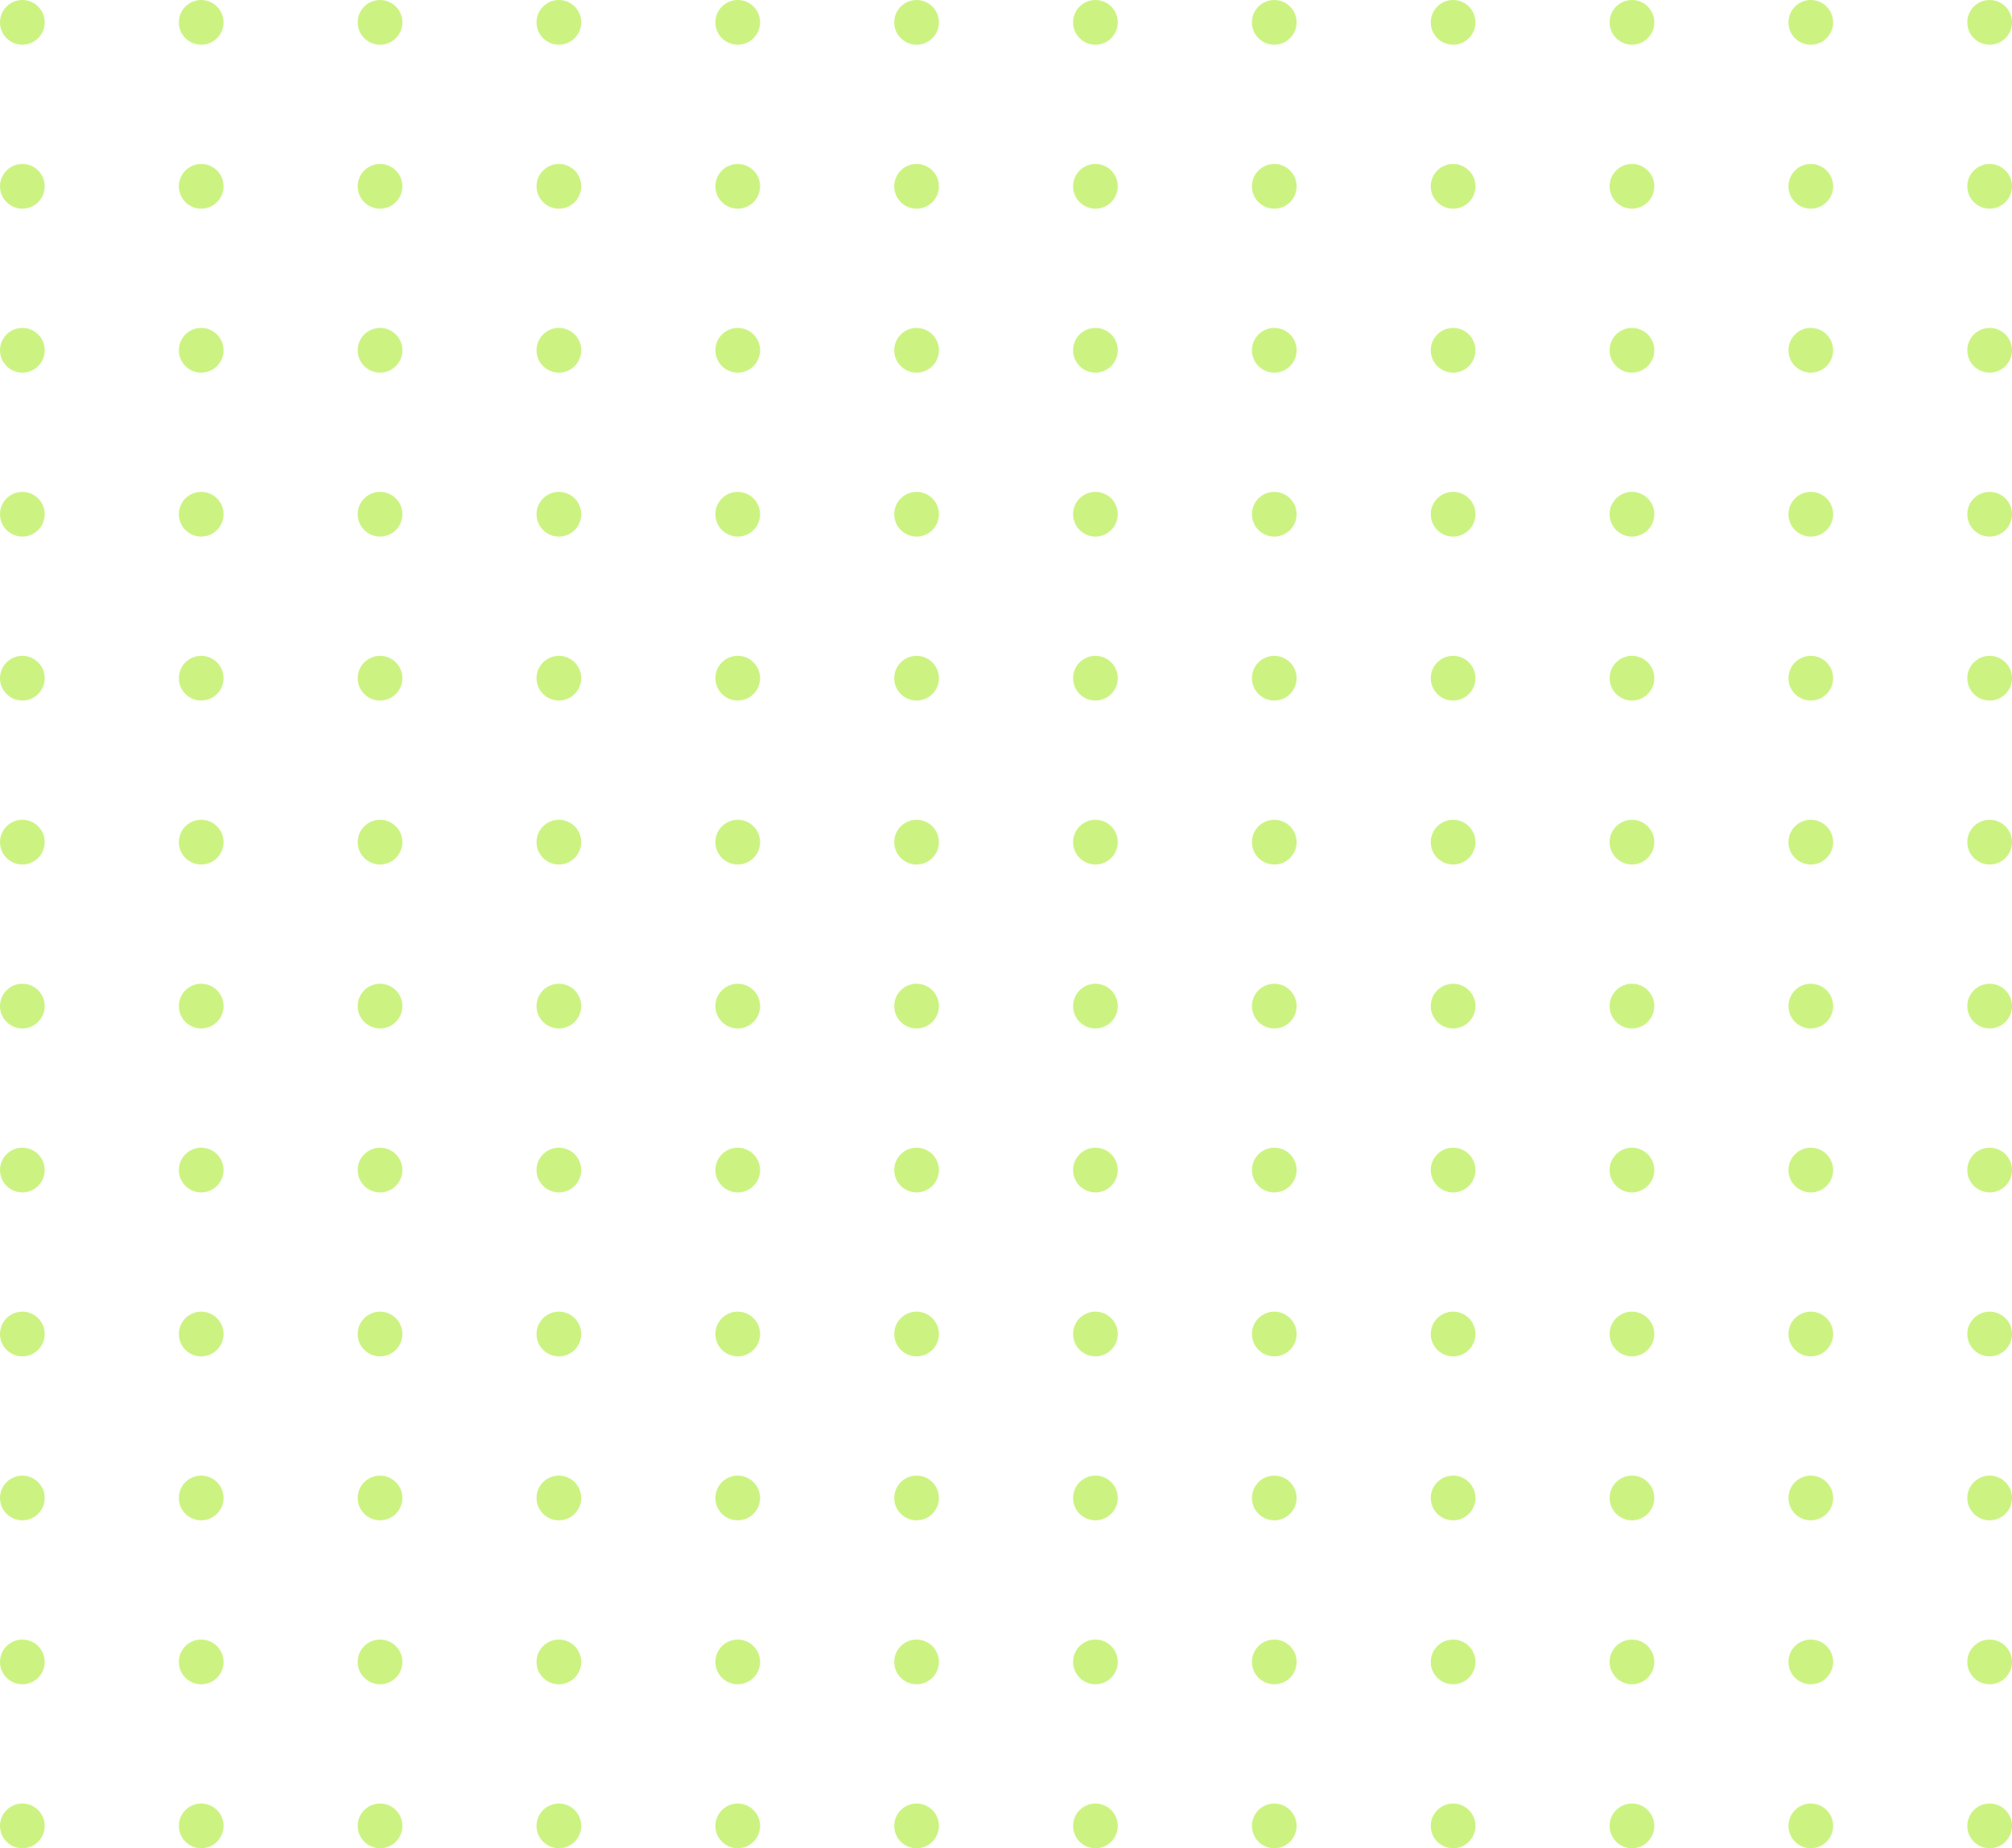 <svg width="135" height="124" viewBox="0 0 135 124" fill="none" xmlns="http://www.w3.org/2000/svg">
<circle cx="1.5" cy="1.5" r="1.5" fill="#CCF382"/>
<circle cx="13.5" cy="1.5" r="1.5" fill="#CCF382"/>
<circle cx="25.5" cy="1.5" r="1.5" fill="#CCF382"/>
<circle cx="37.5" cy="1.5" r="1.5" fill="#CCF382"/>
<circle cx="49.5" cy="1.5" r="1.5" fill="#CCF382"/>
<circle cx="61.5" cy="1.5" r="1.5" fill="#CCF382"/>
<circle cx="73.5" cy="1.5" r="1.5" fill="#CCF382"/>
<circle cx="85.5" cy="1.5" r="1.5" fill="#CCF382"/>
<circle cx="97.5" cy="1.5" r="1.5" fill="#CCF382"/>
<circle cx="109.5" cy="1.5" r="1.5" fill="#CCF382"/>
<circle cx="121.5" cy="1.5" r="1.5" fill="#CCF382"/>
<circle cx="133.5" cy="1.5" r="1.5" fill="#CCF382"/>
<circle cx="1.5" cy="12.5" r="1.5" fill="#CCF382"/>
<circle cx="13.5" cy="12.5" r="1.5" fill="#CCF382"/>
<circle cx="25.5" cy="12.5" r="1.5" fill="#CCF382"/>
<circle cx="37.5" cy="12.5" r="1.5" fill="#CCF382"/>
<circle cx="49.5" cy="12.5" r="1.5" fill="#CCF382"/>
<circle cx="61.5" cy="12.5" r="1.5" fill="#CCF382"/>
<circle cx="73.5" cy="12.5" r="1.5" fill="#CCF382"/>
<circle cx="85.5" cy="12.5" r="1.5" fill="#CCF382"/>
<circle cx="97.5" cy="12.5" r="1.5" fill="#CCF382"/>
<circle cx="109.5" cy="12.5" r="1.5" fill="#CCF382"/>
<circle cx="121.5" cy="12.5" r="1.5" fill="#CCF382"/>
<circle cx="133.5" cy="12.5" r="1.5" fill="#CCF382"/>
<circle cx="1.5" cy="23.5" r="1.5" fill="#CCF382"/>
<circle cx="13.5" cy="23.5" r="1.5" fill="#CCF382"/>
<circle cx="25.5" cy="23.5" r="1.5" fill="#CCF382"/>
<circle cx="37.5" cy="23.5" r="1.5" fill="#CCF382"/>
<circle cx="49.5" cy="23.5" r="1.5" fill="#CCF382"/>
<circle cx="61.5" cy="23.5" r="1.5" fill="#CCF382"/>
<circle cx="73.5" cy="23.5" r="1.5" fill="#CCF382"/>
<circle cx="85.5" cy="23.5" r="1.5" fill="#CCF382"/>
<circle cx="97.5" cy="23.5" r="1.5" fill="#CCF382"/>
<circle cx="109.5" cy="23.5" r="1.5" fill="#CCF382"/>
<circle cx="121.5" cy="23.5" r="1.5" fill="#CCF382"/>
<circle cx="133.5" cy="23.5" r="1.5" fill="#CCF382"/>
<circle cx="1.5" cy="34.5" r="1.5" fill="#CCF382"/>
<circle cx="13.5" cy="34.5" r="1.5" fill="#CCF382"/>
<circle cx="25.5" cy="34.5" r="1.5" fill="#CCF382"/>
<circle cx="37.5" cy="34.5" r="1.5" fill="#CCF382"/>
<circle cx="49.5" cy="34.5" r="1.5" fill="#CCF382"/>
<circle cx="61.5" cy="34.5" r="1.5" fill="#CCF382"/>
<circle cx="73.5" cy="34.5" r="1.5" fill="#CCF382"/>
<circle cx="85.5" cy="34.5" r="1.5" fill="#CCF382"/>
<circle cx="97.5" cy="34.5" r="1.5" fill="#CCF382"/>
<circle cx="109.5" cy="34.5" r="1.5" fill="#CCF382"/>
<circle cx="121.5" cy="34.5" r="1.5" fill="#CCF382"/>
<circle cx="133.5" cy="34.5" r="1.5" fill="#CCF382"/>
<circle cx="1.5" cy="45.5" r="1.5" fill="#CCF382"/>
<circle cx="13.5" cy="45.5" r="1.5" fill="#CCF382"/>
<circle cx="25.5" cy="45.5" r="1.5" fill="#CCF382"/>
<circle cx="37.5" cy="45.5" r="1.5" fill="#CCF382"/>
<circle cx="49.5" cy="45.5" r="1.5" fill="#CCF382"/>
<circle cx="61.5" cy="45.5" r="1.5" fill="#CCF382"/>
<circle cx="73.5" cy="45.5" r="1.5" fill="#CCF382"/>
<circle cx="85.5" cy="45.5" r="1.5" fill="#CCF382"/>
<circle cx="97.5" cy="45.5" r="1.5" fill="#CCF382"/>
<circle cx="109.5" cy="45.5" r="1.5" fill="#CCF382"/>
<circle cx="121.5" cy="45.5" r="1.5" fill="#CCF382"/>
<circle cx="133.5" cy="45.5" r="1.5" fill="#CCF382"/>
<circle cx="1.5" cy="56.5" r="1.5" fill="#CCF382"/>
<circle cx="13.5" cy="56.5" r="1.5" fill="#CCF382"/>
<circle cx="25.5" cy="56.5" r="1.5" fill="#CCF382"/>
<circle cx="37.5" cy="56.5" r="1.5" fill="#CCF382"/>
<circle cx="49.5" cy="56.5" r="1.5" fill="#CCF382"/>
<circle cx="61.5" cy="56.5" r="1.5" fill="#CCF382"/>
<circle cx="73.5" cy="56.5" r="1.5" fill="#CCF382"/>
<circle cx="85.5" cy="56.5" r="1.5" fill="#CCF382"/>
<circle cx="97.5" cy="56.5" r="1.5" fill="#CCF382"/>
<circle cx="109.5" cy="56.5" r="1.5" fill="#CCF382"/>
<circle cx="121.5" cy="56.5" r="1.5" fill="#CCF382"/>
<circle cx="133.5" cy="56.5" r="1.5" fill="#CCF382"/>
<circle cx="1.5" cy="67.5" r="1.5" fill="#CCF382"/>
<circle cx="13.5" cy="67.5" r="1.5" fill="#CCF382"/>
<circle cx="25.5" cy="67.5" r="1.5" fill="#CCF382"/>
<circle cx="37.5" cy="67.5" r="1.5" fill="#CCF382"/>
<circle cx="49.5" cy="67.5" r="1.5" fill="#CCF382"/>
<circle cx="61.5" cy="67.5" r="1.5" fill="#CCF382"/>
<circle cx="73.5" cy="67.5" r="1.5" fill="#CCF382"/>
<circle cx="85.5" cy="67.5" r="1.5" fill="#CCF382"/>
<circle cx="97.5" cy="67.5" r="1.5" fill="#CCF382"/>
<circle cx="109.5" cy="67.5" r="1.5" fill="#CCF382"/>
<circle cx="121.5" cy="67.5" r="1.5" fill="#CCF382"/>
<circle cx="133.5" cy="67.5" r="1.5" fill="#CCF382"/>
<circle cx="1.5" cy="78.5" r="1.5" fill="#CCF382"/>
<circle cx="13.5" cy="78.5" r="1.5" fill="#CCF382"/>
<circle cx="25.5" cy="78.5" r="1.5" fill="#CCF382"/>
<circle cx="37.5" cy="78.5" r="1.5" fill="#CCF382"/>
<circle cx="49.5" cy="78.5" r="1.5" fill="#CCF382"/>
<circle cx="61.5" cy="78.5" r="1.5" fill="#CCF382"/>
<circle cx="73.5" cy="78.5" r="1.5" fill="#CCF382"/>
<circle cx="85.5" cy="78.5" r="1.5" fill="#CCF382"/>
<circle cx="97.5" cy="78.5" r="1.5" fill="#CCF382"/>
<circle cx="109.5" cy="78.5" r="1.5" fill="#CCF382"/>
<circle cx="121.5" cy="78.5" r="1.5" fill="#CCF382"/>
<circle cx="133.5" cy="78.5" r="1.5" fill="#CCF382"/>
<circle cx="1.5" cy="89.5" r="1.5" fill="#CCF382"/>
<circle cx="13.5" cy="89.5" r="1.5" fill="#CCF382"/>
<circle cx="25.5" cy="89.5" r="1.5" fill="#CCF382"/>
<circle cx="37.5" cy="89.5" r="1.5" fill="#CCF382"/>
<circle cx="49.5" cy="89.5" r="1.5" fill="#CCF382"/>
<circle cx="61.5" cy="89.5" r="1.5" fill="#CCF382"/>
<circle cx="73.5" cy="89.5" r="1.5" fill="#CCF382"/>
<circle cx="85.5" cy="89.5" r="1.5" fill="#CCF382"/>
<circle cx="97.5" cy="89.5" r="1.5" fill="#CCF382"/>
<circle cx="109.5" cy="89.5" r="1.5" fill="#CCF382"/>
<circle cx="121.5" cy="89.5" r="1.5" fill="#CCF382"/>
<circle cx="133.5" cy="89.5" r="1.5" fill="#CCF382"/>
<circle cx="1.5" cy="100.5" r="1.5" fill="#CCF382"/>
<circle cx="13.5" cy="100.5" r="1.5" fill="#CCF382"/>
<circle cx="25.5" cy="100.5" r="1.5" fill="#CCF382"/>
<circle cx="37.5" cy="100.5" r="1.5" fill="#CCF382"/>
<circle cx="49.5" cy="100.5" r="1.5" fill="#CCF382"/>
<circle cx="61.5" cy="100.5" r="1.5" fill="#CCF382"/>
<circle cx="73.5" cy="100.5" r="1.5" fill="#CCF382"/>
<circle cx="85.5" cy="100.5" r="1.5" fill="#CCF382"/>
<circle cx="97.5" cy="100.5" r="1.5" fill="#CCF382"/>
<circle cx="109.5" cy="100.5" r="1.5" fill="#CCF382"/>
<circle cx="121.5" cy="100.5" r="1.5" fill="#CCF382"/>
<circle cx="133.5" cy="100.5" r="1.5" fill="#CCF382"/>
<circle cx="1.5" cy="111.5" r="1.5" fill="#CCF382"/>
<circle cx="13.5" cy="111.5" r="1.5" fill="#CCF382"/>
<circle cx="25.5" cy="111.5" r="1.5" fill="#CCF382"/>
<circle cx="37.5" cy="111.5" r="1.5" fill="#CCF382"/>
<circle cx="49.5" cy="111.5" r="1.5" fill="#CCF382"/>
<circle cx="61.5" cy="111.5" r="1.5" fill="#CCF382"/>
<circle cx="73.5" cy="111.5" r="1.5" fill="#CCF382"/>
<circle cx="85.5" cy="111.5" r="1.5" fill="#CCF382"/>
<circle cx="97.5" cy="111.5" r="1.5" fill="#CCF382"/>
<circle cx="109.5" cy="111.5" r="1.5" fill="#CCF382"/>
<circle cx="121.5" cy="111.5" r="1.5" fill="#CCF382"/>
<circle cx="133.5" cy="111.5" r="1.5" fill="#CCF382"/>
<circle cx="1.5" cy="122.5" r="1.5" fill="#CCF382"/>
<circle cx="13.5" cy="122.5" r="1.5" fill="#CCF382"/>
<circle cx="25.5" cy="122.5" r="1.5" fill="#CCF382"/>
<circle cx="37.5" cy="122.5" r="1.5" fill="#CCF382"/>
<circle cx="49.5" cy="122.5" r="1.5" fill="#CCF382"/>
<circle cx="61.5" cy="122.5" r="1.5" fill="#CCF382"/>
<circle cx="73.5" cy="122.5" r="1.5" fill="#CCF382"/>
<circle cx="85.5" cy="122.5" r="1.5" fill="#CCF382"/>
<circle cx="97.5" cy="122.5" r="1.5" fill="#CCF382"/>
<circle cx="109.5" cy="122.5" r="1.5" fill="#CCF382"/>
<circle cx="121.5" cy="122.5" r="1.5" fill="#CCF382"/>
<circle cx="133.5" cy="122.5" r="1.5" fill="#CCF382"/>
</svg>
